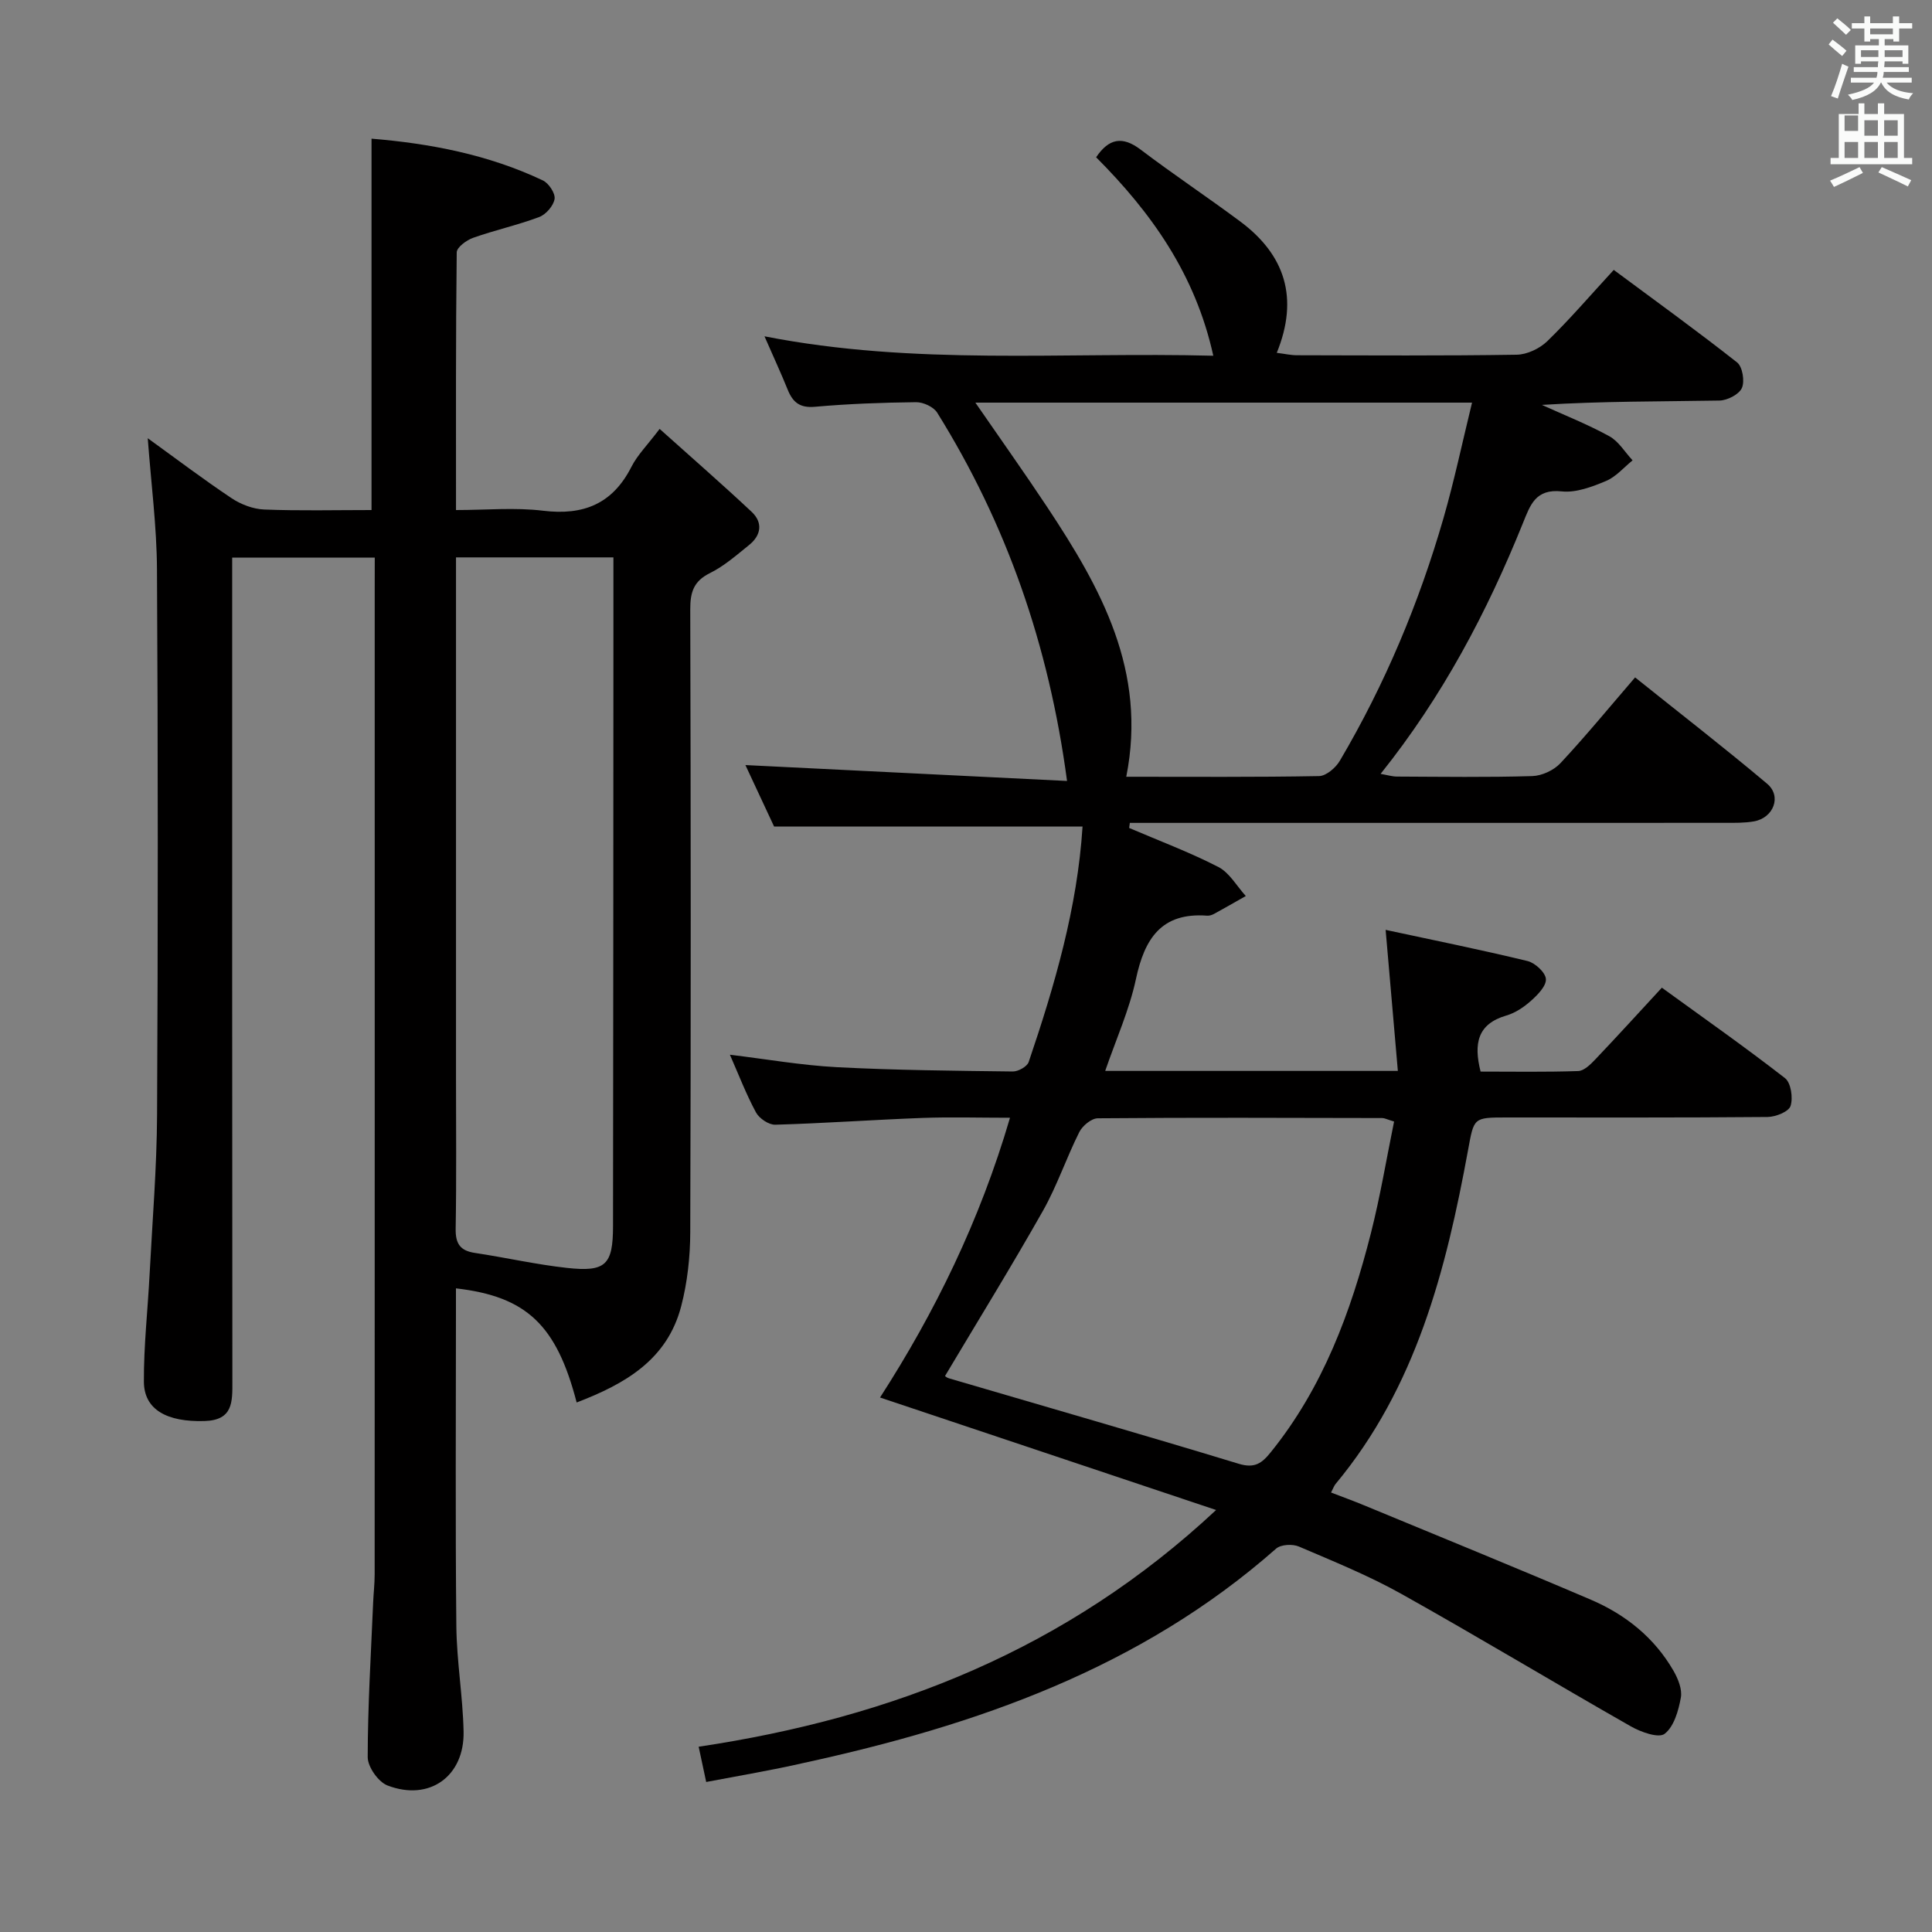 <svg enable-background="new 0 0 400 400" viewBox="0 0 400 400" xmlns="http://www.w3.org/2000/svg"><rect x="0" y="0" width="400" height="400" fill="#808080" stroke="none"/><path d="m378.6 9.2.8-1c.9.7 1.9 1.4 2.9 2.3l-.9 1.1c-1.1-.9-2-1.7-2.8-2.4zm.5 10.7c.9-2.1 1.6-4.3 2.3-6.7.4.2.8.4 1.3.6-.7 2.1-1.5 4.3-2.2 6.6zm.4-15.2.9-.9c1 .8 2 1.6 2.8 2.4l-1 1c-1-.9-1.9-1.8-2.7-2.5zm12.5-1.3h1.2v1.4h2.7v1.1h-2.7v2.7h-1.2v-.5h-1.8v1.3h4.9v3.8h-1.2v-.5h-3.7c0 .4-.1.9-.1 1.2h5.1v1h-5.2c0 .5-.1.9-.2 1.2h6v1h-5.2c1.1 1.3 2.9 2 5.5 2.2-.4.4-.7.8-.9 1.3-2.9-.5-4.8-1.6-5.7-3.5h-.1c-.8 1.7-2.7 2.9-5.9 3.6-.2-.4-.6-.8-.9-1.1 2.8-.6 4.6-1.4 5.4-2.5h-4.8v-1h5.3c.1-.3.2-.7.2-1.2h-4.9v-1h5c0-.4 0-.8.1-1.2h-3.6v.5h-1.2v-3.8h4.9v-1.3h-1.8v.5h-1.2v-2.7h-2.6v-1.1h2.6v-1.4h1.2v1.4h4.7v-1.4zm-6.7 8.4h3.6c0-.4 0-.9 0-1.4h-3.6zm1.9-4.7h4.7v-1.2h-4.7zm6.7 3.3h-3.7v1.4h3.7z" fill="#fafbfa"/><path d="m384.7 21.4h1.3v2.2h2.8v-2.2h1.3v2.2h4.1v9.1h1.7v1.3h-16.9v-1.3h1.7v-9.1h4.1v-2.2zm.3 13.2.7 1.2c-1.8.9-3.8 1.9-6 2.9-.2-.4-.5-.8-.8-1.3 2.4-1 4.4-2 6.1-2.8zm-3.1-7.5h2.8v-3.2h-2.8v4.2zm0 5.6h2.8v-3.3h-2.8zm4.1-4.6h2.8v-3.2h-2.8zm0 4.6h2.8v-3.3h-2.8zm3.6 1.9c2.1.9 4.1 1.8 6.1 2.7l-.7 1.3c-2.2-1.1-4.2-2-6.1-2.9zm3.3-9.7h-2.8v3.2h2.8zm-2.8 7.8h2.8v-3.3h-2.8z" fill="#fafbfa"/><g fill="#010000"><path d="m146.21 368.94c-.51-2.39-.95-4.43-1.56-7.3 40.13-6 76.26-20.17 107.13-49.01-23.71-7.94-46.58-15.59-69.58-23.29 11.34-17.59 20.65-36.56 26.91-57.92-6.41 0-12.33-.18-18.23.04-10.13.38-20.24 1.11-30.37 1.4-1.34.04-3.32-1.3-3.99-2.54-2.04-3.78-3.59-7.83-5.4-11.95 7.53.91 14.81 2.19 22.15 2.58 12.13.63 24.28.74 36.43.89 1.12.01 2.96-1.02 3.28-1.97 5.39-15.88 10.08-31.94 11.15-48.74-21.27 0-42.18 0-63.86 0-1.84-3.95-4.07-8.72-5.94-12.73 21.92 1.08 43.99 2.18 66.59 3.29-3.78-28.26-12.56-53.25-26.89-76.26-.75-1.2-2.89-2.18-4.38-2.16-6.98.08-13.97.33-20.92.95-3.13.28-4.58-.92-5.64-3.53-1.36-3.37-2.89-6.66-4.81-11.06 31.14 6.11 61.76 3.22 92.92 4.02-3.73-16.94-12.9-29.7-24.26-41.09 2.63-3.89 5.42-4.46 9.21-1.59 6.75 5.12 13.82 9.82 20.62 14.88 9.27 6.9 12.2 15.84 7.57 27.2 1.7.21 2.93.5 4.17.5 15.16.03 30.33.13 45.49-.11 2.16-.03 4.77-1.27 6.35-2.8 4.64-4.51 8.86-9.44 13.76-14.76 8.64 6.41 17.23 12.61 25.54 19.16 1.12.88 1.61 3.89.99 5.29-.59 1.33-3.01 2.57-4.64 2.6-12.16.21-24.32.12-36.77.9 4.68 2.13 9.48 4.02 13.97 6.49 1.93 1.06 3.22 3.29 4.81 4.99-1.82 1.47-3.45 3.42-5.52 4.28-2.87 1.2-6.18 2.46-9.13 2.15-5.44-.58-6.52 2.77-8.06 6.58-7.43 18.42-16.63 35.87-29.46 51.9 1.38.24 2.39.56 3.41.56 9.33.04 18.67.18 27.99-.1 2-.06 4.46-1.2 5.83-2.67 5.21-5.58 10.07-11.5 15.46-17.76 9.28 7.44 18.46 14.54 27.33 22.01 3.08 2.59 1.34 7.09-2.74 7.8-1.95.34-3.98.3-5.98.3-39.33.02-78.66.01-117.98.01-1.75 0-3.49 0-5.24 0-.05.35-.1.7-.14 1.05 6.17 2.64 12.49 5.01 18.45 8.07 2.32 1.19 3.83 3.97 5.7 6.02-2.19 1.24-4.37 2.5-6.57 3.7-.43.23-.97.41-1.44.37-9.48-.71-12.96 4.78-14.74 13.14-1.37 6.39-4.12 12.48-6.36 19h60.59c-.84-9.68-1.65-19.1-2.53-29.2 9.71 2.09 19.58 4.08 29.37 6.45 1.57.38 3.71 2.35 3.81 3.72.11 1.44-1.7 3.28-3.07 4.5-1.46 1.31-3.25 2.52-5.11 3.06-6 1.75-6.8 5.82-5.34 11.61 6.64 0 13.43.12 20.2-.11 1.21-.04 2.55-1.36 3.52-2.38 4.57-4.81 9.04-9.71 13.81-14.88 8.71 6.32 17.26 12.32 25.5 18.73 1.23.96 1.69 4.09 1.14 5.77-.39 1.18-3.08 2.25-4.75 2.27-18 .16-35.99.1-53.99.1-6.97 0-6.79.03-8.03 6.78-4.56 24.84-10.75 49.07-27.43 69.11-.31.37-.46.87-.93 1.76 2.35.91 4.63 1.73 6.87 2.66 15.65 6.48 31.34 12.87 46.92 19.53 7.17 3.07 13.15 7.85 17.11 14.72.94 1.64 1.84 3.84 1.52 5.56-.49 2.7-1.42 6-3.36 7.49-1.25.96-4.94-.37-7.02-1.56-15.87-9.04-31.52-18.48-47.46-27.4-6.79-3.8-14.08-6.75-21.25-9.82-1.31-.56-3.73-.43-4.71.44-28.1 24.78-62.05 36.59-97.82 44.37-6.48 1.49-13.03 2.58-20.17 3.94zm86.97-208.12c13.65 0 26.79.1 39.92-.14 1.48-.03 3.46-1.73 4.31-3.19 9.32-15.81 16.38-32.63 21.46-50.25 2.22-7.72 3.88-15.61 5.9-23.88-34.87 0-68.54 0-102.83 0 5.2 7.54 10.17 14.53 14.91 21.68 11.05 16.69 20.69 33.85 16.33 55.78zm-37.52 124.06c-.04-.02.34.35.79.48 20.01 5.88 40.07 11.63 60.02 17.7 3.29 1 4.78-.1 6.61-2.37 10.8-13.36 16.6-29.02 20.75-45.37 1.94-7.64 3.23-15.44 4.8-23.12-1.5-.45-1.97-.72-2.44-.72-19.64-.04-39.27-.12-58.9.05-1.32.01-3.17 1.54-3.83 2.85-2.68 5.34-4.59 11.09-7.51 16.27-6.52 11.53-13.48 22.81-20.29 34.23z"/><path d="m77.59 115.44c-10.11 0-19.52 0-29.52 0v6.09c0 54.82-.02 109.64.04 164.46.01 4.3.14 8.05-5.78 8.22-7.75.23-12.51-2.34-12.54-8.14-.04-7.45.81-14.91 1.19-22.37.57-10.95 1.48-21.9 1.54-32.86.19-37.66.2-75.32-.02-112.97-.05-8.9-1.22-17.79-1.91-27.14 5.8 4.19 11.46 8.48 17.36 12.42 1.94 1.29 4.46 2.25 6.76 2.34 7.31.29 14.63.11 22.21.11 0-25.67 0-51 0-76.89 12.01.99 24.12 3.26 35.48 8.65 1.22.58 2.6 2.68 2.42 3.83-.22 1.41-1.78 3.21-3.18 3.74-4.47 1.68-9.18 2.71-13.69 4.31-1.36.48-3.38 1.96-3.39 3.01-.21 17.48-.15 34.96-.15 53.35 6.21 0 12.2-.57 18.03.14 8.38 1.02 14.39-1.42 18.29-9.09 1.25-2.46 3.31-4.5 5.84-7.85 6.6 5.92 12.93 11.43 19.04 17.16 2.38 2.23 1.99 4.87-.53 6.89-2.59 2.08-5.15 4.35-8.09 5.8-3.4 1.68-4.09 3.98-4.08 7.52.12 42.99.14 85.98 0 128.97-.02 5.1-.59 10.35-1.87 15.27-2.89 11.15-11.66 16.13-21.65 19.96-4.16-16.05-10.38-21.95-24.99-23.63v4.89c0 21.66-.14 43.32.08 64.98.07 7.29 1.34 14.56 1.5 21.85.21 9.31-7.08 14.54-15.76 11.2-1.9-.73-4.09-3.85-4.09-5.86.01-10.63.67-21.26 1.12-31.89.08-1.99.32-3.97.32-5.96.02-67.98.01-135.97.01-203.95.01-2.13.01-4.25.01-6.56zm49.41-.04c-11.04 0-21.46 0-32.59 0v6.06 101.45c0 10.49.11 20.99-.07 31.48-.05 3.06.9 4.55 3.96 5.01 6.39.96 12.71 2.41 19.12 3.11 7.98.87 9.49-.63 9.5-8.64.06-40.48.06-80.96.08-121.44 0-5.49 0-10.98 0-17.03z"/></g></svg>